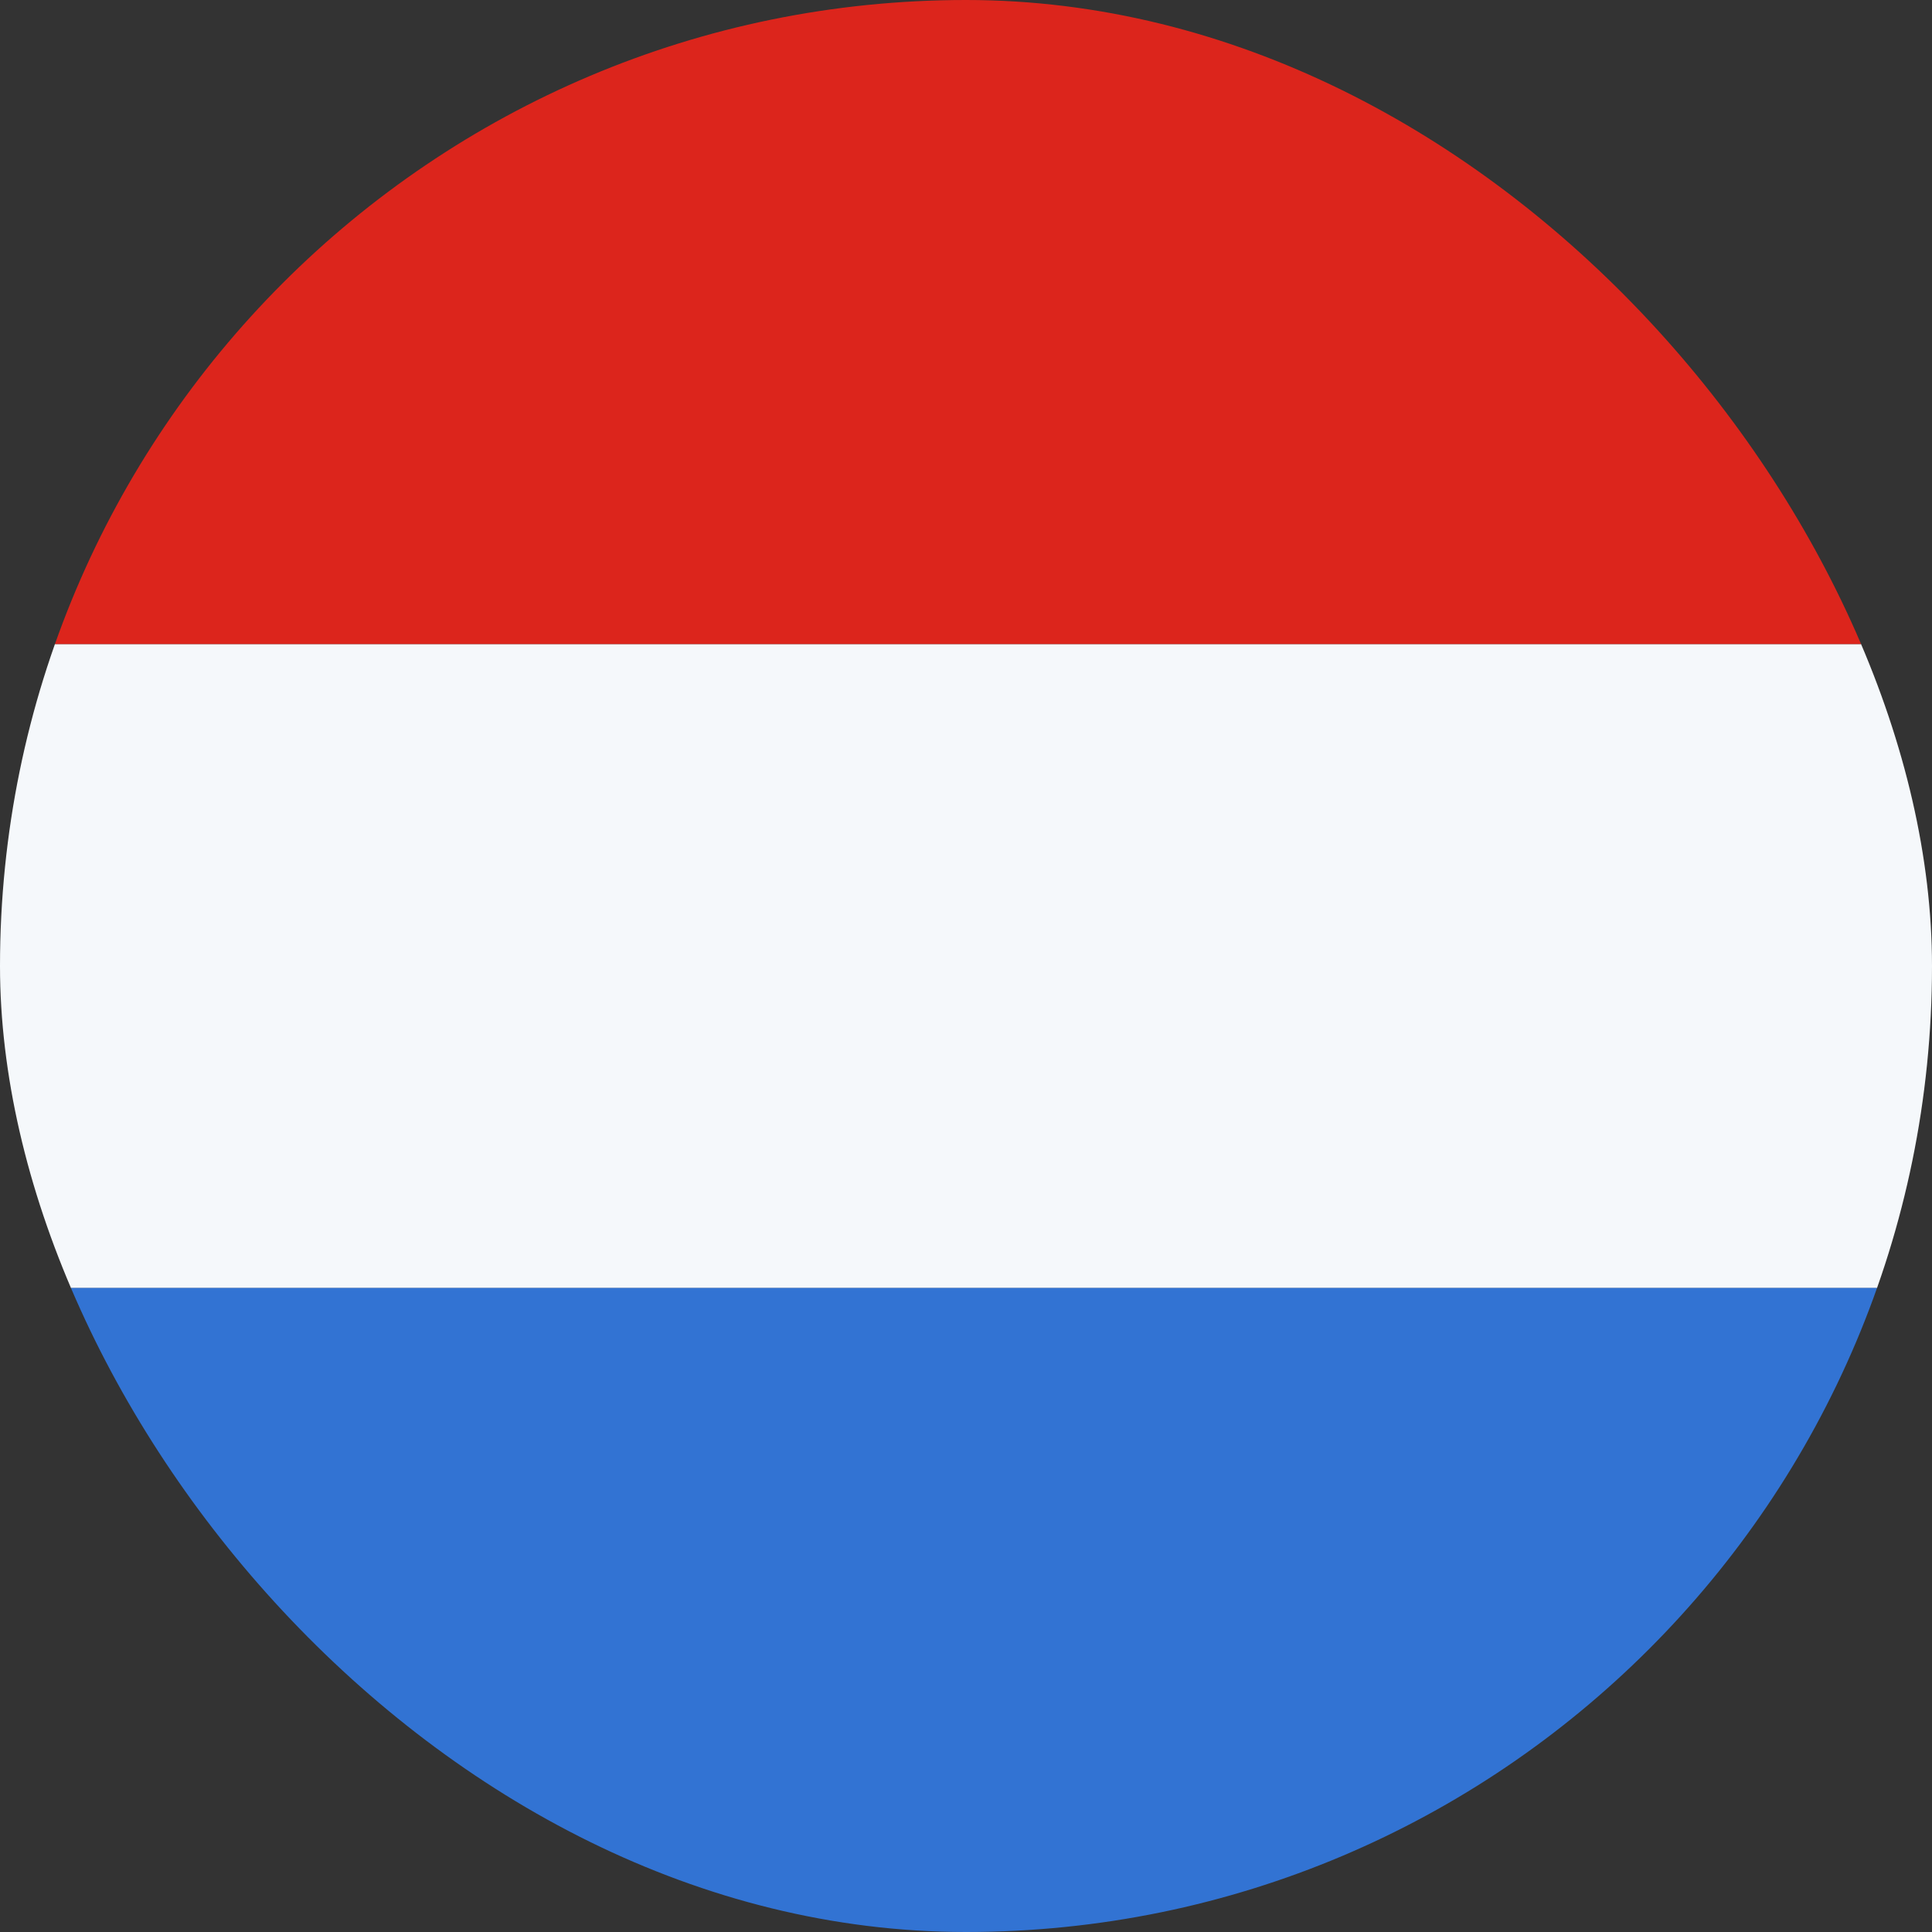 <svg width="20" height="20" viewBox="0 0 20 20" fill="none" xmlns="http://www.w3.org/2000/svg">
<rect x="0" y="0" width="20" height="20" fill="#333333" stroke="none"/>
<g clip-path="url(#clip0_59_4430)">
<rect y="6.667" width="20" height="6.667" fill="#F5F8FB"/>
<rect y="13.333" width="20" height="6.667" fill="#3273D3"/>
<rect width="20" height="6.667" fill="#DC251C"/>
</g>
<defs>
<clipPath id="clip0_59_4430">
<rect width="20" height="20" rx="10" fill="white"/>
</clipPath>
</defs>
</svg>
